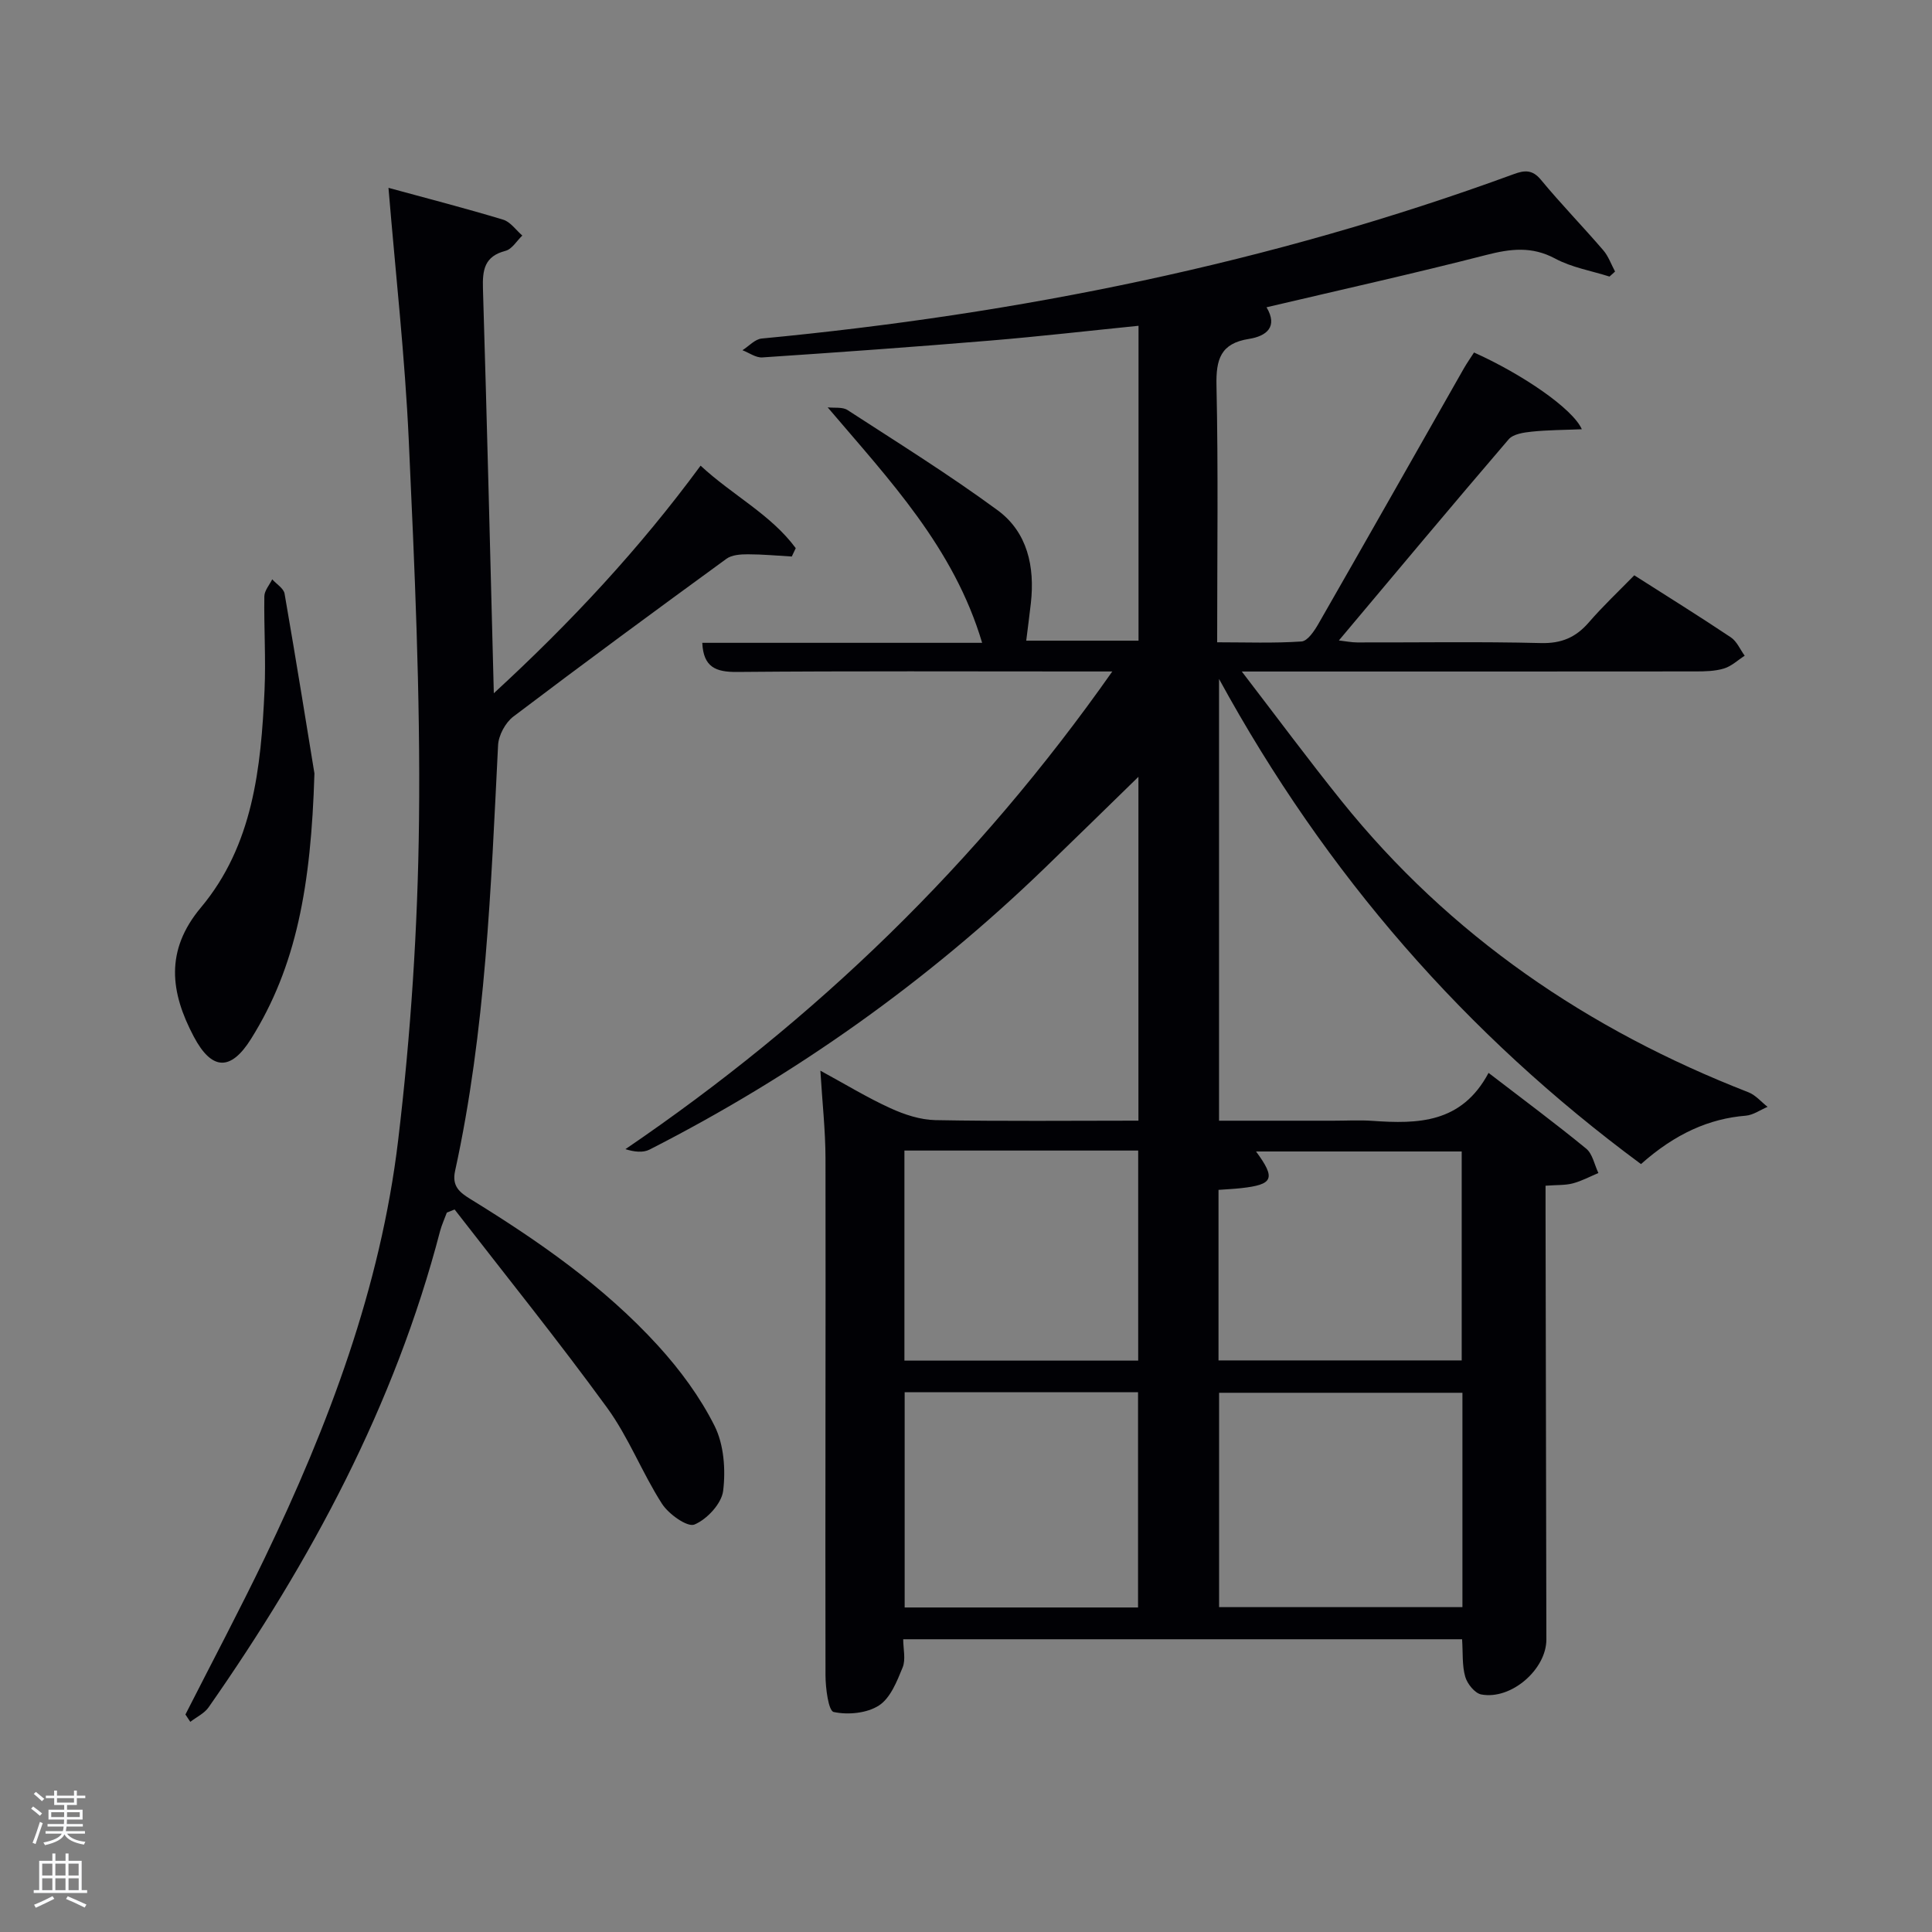<svg enable-background="new 0 0 400 400" viewBox="0 0 400 400" xmlns="http://www.w3.org/2000/svg"><rect x="0" y="0" width="400" height="400" fill="#808080" stroke="none"/><path d="m6.44 374.46.42-.45c.65.47 1.27.95 1.85 1.44l-.45.49c-.65-.56-1.25-1.06-1.82-1.48m.93 7.33-.63-.26c.55-1.36 1.05-2.8 1.52-4.33.19.1.38.19.59.27-.46 1.29-.95 2.73-1.48 4.32m-.38-10.38.44-.42c.43.34 1.01.82 1.74 1.44l-.49.49c-.53-.51-1.09-1.01-1.69-1.51m2.5.35h1.72v-1.04h.59v1.04h3.52v-1.04h.59v1.04h1.75v.53h-1.75v1.42h-2.03v.97h3.22v2.03h-3.24c0 .35-.01.66-.03.93h3.32v.53h-3.37c-.03.27-.08.58-.15.94h3.96v.53h-3.71c.67.92 1.93 1.48 3.79 1.68-.13.24-.23.44-.29.59-2.13-.38-3.48-1.08-4.04-2.12-.43.97-1.77 1.72-4.03 2.23-.09-.19-.2-.37-.33-.55 2.1-.42 3.37-1.03 3.81-1.83h-3.36v-.53h3.58c.08-.29.13-.61.16-.94h-3.33v-.53h3.39c.02-.27.04-.58.04-.93h-3.23v-2.03h3.25v-.97h-2.07v-1.42h-1.73zm1.12 3.44v1h2.65c.01-.3.02-.44.02-.4v-.25-.35zm1.19-2h3.52v-.91h-3.52zm4.71 2h-2.63v.59c0 .15-.01.28-.01.4h2.64z" fill="#fafbfc"/><path d="m13.56 383.74h.63v1.52h2.72v6.07h1.13v.6h-11.06v-.6h1.13v-6.07h2.73v-1.52h.63v1.52h2.1v-1.52zm-2.69 8.83.38.56c-1.24.63-2.53 1.25-3.85 1.85-.1-.21-.21-.42-.34-.63 1.36-.55 2.63-1.15 3.81-1.78m-2.13-4.27h2.1v-2.45h-2.1zm0 3.04h2.1v-2.46h-2.1zm2.72-3.04h2.1v-2.45h-2.1zm0 3.04h2.1v-2.46h-2.1zm6.07 3.6c-1.41-.71-2.7-1.3-3.86-1.78l.35-.56c1.45.62 2.75 1.19 3.88 1.72zm-1.25-9.09h-2.1v2.45h2.1zm-2.09 5.49h2.1v-2.46h-2.1z" fill="#fafbfc"/><g fill="#010105"><path d="m333.23 57.26c-3.77-1.2-7.82-1.88-11.24-3.72-4.84-2.6-9.27-2.04-14.29-.75-14.95 3.84-30.02 7.19-45.48 10.83 2.43 4.06-.03 5.98-3.65 6.55-5.86.92-6.83 4.23-6.71 9.65.38 17.48.14 34.97.14 53.16 5.97 0 11.74.22 17.47-.17 1.26-.09 2.66-2.2 3.5-3.66 10.09-17.6 20.09-35.26 30.12-52.9.65-1.13 1.41-2.2 2.09-3.27 9.94 4.46 20.44 11.61 22.32 15.89-3.73.16-7.07.15-10.38.5-1.66.17-3.83.49-4.78 1.6-11.7 13.64-23.22 27.45-35.14 41.63 1.42.16 2.62.41 3.81.41 12.67.03 25.34-.19 38 .13 4.26.11 7.24-1.16 9.94-4.28 2.92-3.38 6.19-6.45 9.41-9.75 6.87 4.38 13.51 8.51 20 12.85 1.24.83 1.92 2.51 2.86 3.8-1.42.91-2.74 2.18-4.3 2.65-1.86.56-3.92.6-5.9.6-29 .03-58 .02-87 .02-1.8 0-3.59 0-6.92 0 7.35 9.57 13.82 18.31 20.63 26.78 22.46 27.95 51.04 47.4 84.28 60.34 1.48.58 2.64 1.99 3.95 3.01-1.5.63-2.97 1.7-4.51 1.83-7.55.61-14.58 3.69-21.7 10.02-36.22-26.76-65.2-59.9-87.36-100.44v91.46h23.75c2.67 0 5.34-.16 8 .03 9.4.66 18.47.54 24.05-9.93 7.2 5.53 13.83 10.45 20.21 15.68 1.33 1.09 1.71 3.34 2.53 5.05-1.76.74-3.48 1.67-5.31 2.15-1.57.41-3.27.3-5.63.48v5.46c.06 29.5.11 59 .17 88.49.01 6.17-7.27 12.55-13.48 11.38-1.33-.25-2.9-2.2-3.32-3.67-.67-2.34-.46-4.92-.65-7.76-38.41 0-76.79 0-115.71 0 0 2 .56 4.17-.12 5.84-1.17 2.87-2.53 6.34-4.9 7.87-2.48 1.61-6.41 1.99-9.37 1.35-1.09-.23-1.69-4.93-1.7-7.59-.07-35.66.06-71.33 0-106.99-.01-5.8-.66-11.59-1.06-18.2 5.19 2.82 9.7 5.58 14.48 7.76 2.9 1.33 6.2 2.42 9.34 2.48 13.95.26 27.9.11 42.03.11 0-24.03 0-47.55 0-71.19-6.59 6.42-12.96 12.67-19.38 18.87-24.36 23.53-51.67 42.93-81.84 58.31-1.37.7-3.21.47-4.99-.09 39.38-26.81 72.8-59.05 100.8-98.9-2.81 0-4.51 0-6.2 0-23.83 0-47.67-.11-71.5.1-4.4.04-6.96-.99-7.19-6.03h57.94c-5.86-19.7-19.15-33.66-31.98-48.75 1.38.16 3.05-.12 4.1.55 10.45 6.78 21.04 13.38 31.07 20.74 6.21 4.56 7.74 11.7 6.9 19.24-.28 2.47-.61 4.94-.96 7.77h23.25c0-21.65 0-43.23 0-65.19-10.32 1.04-20.48 2.21-30.66 3.06-15.73 1.31-31.48 2.44-47.23 3.49-1.33.09-2.74-.96-4.11-1.49 1.32-.84 2.59-2.29 3.98-2.42 53.29-5.07 105.38-15.59 155.74-34.05 2.17-.8 3.82-.97 5.59 1.18 4.13 5 8.67 9.66 12.9 14.58 1.08 1.25 1.65 2.93 2.45 4.42-.38.34-.76.69-1.15 1.04zm-30.45 231.1c-17.11 0-33.82 0-50.38 0v44.38h50.38c0-14.86 0-29.45 0-44.38zm-67.16 44.45c0-15.19 0-29.9 0-44.56-16.3 0-32.22 0-48.32 0v44.56zm16.66-51.15h50.35c0-14.7 0-29.07 0-43.26-14.35 0-28.32 0-42.58 0 4.15 5.64 3.57 6.86-3.15 7.6-1.45.16-2.91.22-4.62.35zm-65.03-43.45v43.49h48.4c0-14.67 0-29.04 0-43.49-16.25 0-32.17 0-48.4 0z"/><path d="m38.39 354.97c5.48-10.79 11.16-21.5 16.41-32.4 13.24-27.52 23.99-56.02 27.63-86.46 2.62-21.91 4.07-44.07 4.32-66.14.3-26.27-.92-52.58-2.12-78.84-.79-17.23-2.72-34.4-4.2-52.24 8.25 2.25 16.04 4.26 23.74 6.59 1.52.46 2.66 2.16 3.97 3.29-1.15 1.09-2.13 2.81-3.47 3.16-4.39 1.13-4.8 3.97-4.68 7.85.84 27.57 1.5 55.14 2.25 83.75 15.99-14.71 30.15-29.91 42.81-47.12 6.62 6.15 14.55 10.1 19.7 17.08-.27.58-.55 1.15-.82 1.73-3.03-.17-6.06-.46-9.09-.46-1.5 0-3.33.11-4.45.94-14.79 10.78-29.54 21.62-44.12 32.67-1.64 1.25-3.05 3.87-3.15 5.93-1.48 29.53-2.55 59.1-8.9 88.13-.69 3.15.91 4.43 3.2 5.84 14.07 8.66 27.63 18.07 38.82 30.34 4.54 4.98 8.69 10.6 11.7 16.6 1.94 3.88 2.32 9.06 1.78 13.46-.33 2.65-3.36 5.9-5.95 6.97-1.47.6-5.34-2.16-6.72-4.31-4.12-6.42-6.9-13.76-11.37-19.89-10.15-13.94-20.99-27.38-31.56-41.03-.54.22-1.07.43-1.61.65-.47 1.28-1.05 2.53-1.4 3.84-9.4 36.06-26.73 68.27-47.92 98.58-.89 1.27-2.51 2.02-3.79 3.01-.34-.5-.67-1.01-1.01-1.52z"/><path d="m65.1 160.13c-.7 23.36-3.76 40.01-13.13 54.97-4.19 6.69-8.12 6.57-11.85-.48-4.84-9.15-6-17.79 1.46-26.71 10.82-12.91 12.46-28.95 13.19-45.01.29-6.47-.14-12.97-.04-19.45.02-1.18 1.06-2.34 1.63-3.51.88.99 2.37 1.87 2.56 2.98 2.49 14.35 4.79 28.72 6.18 37.21z"/></g></svg>